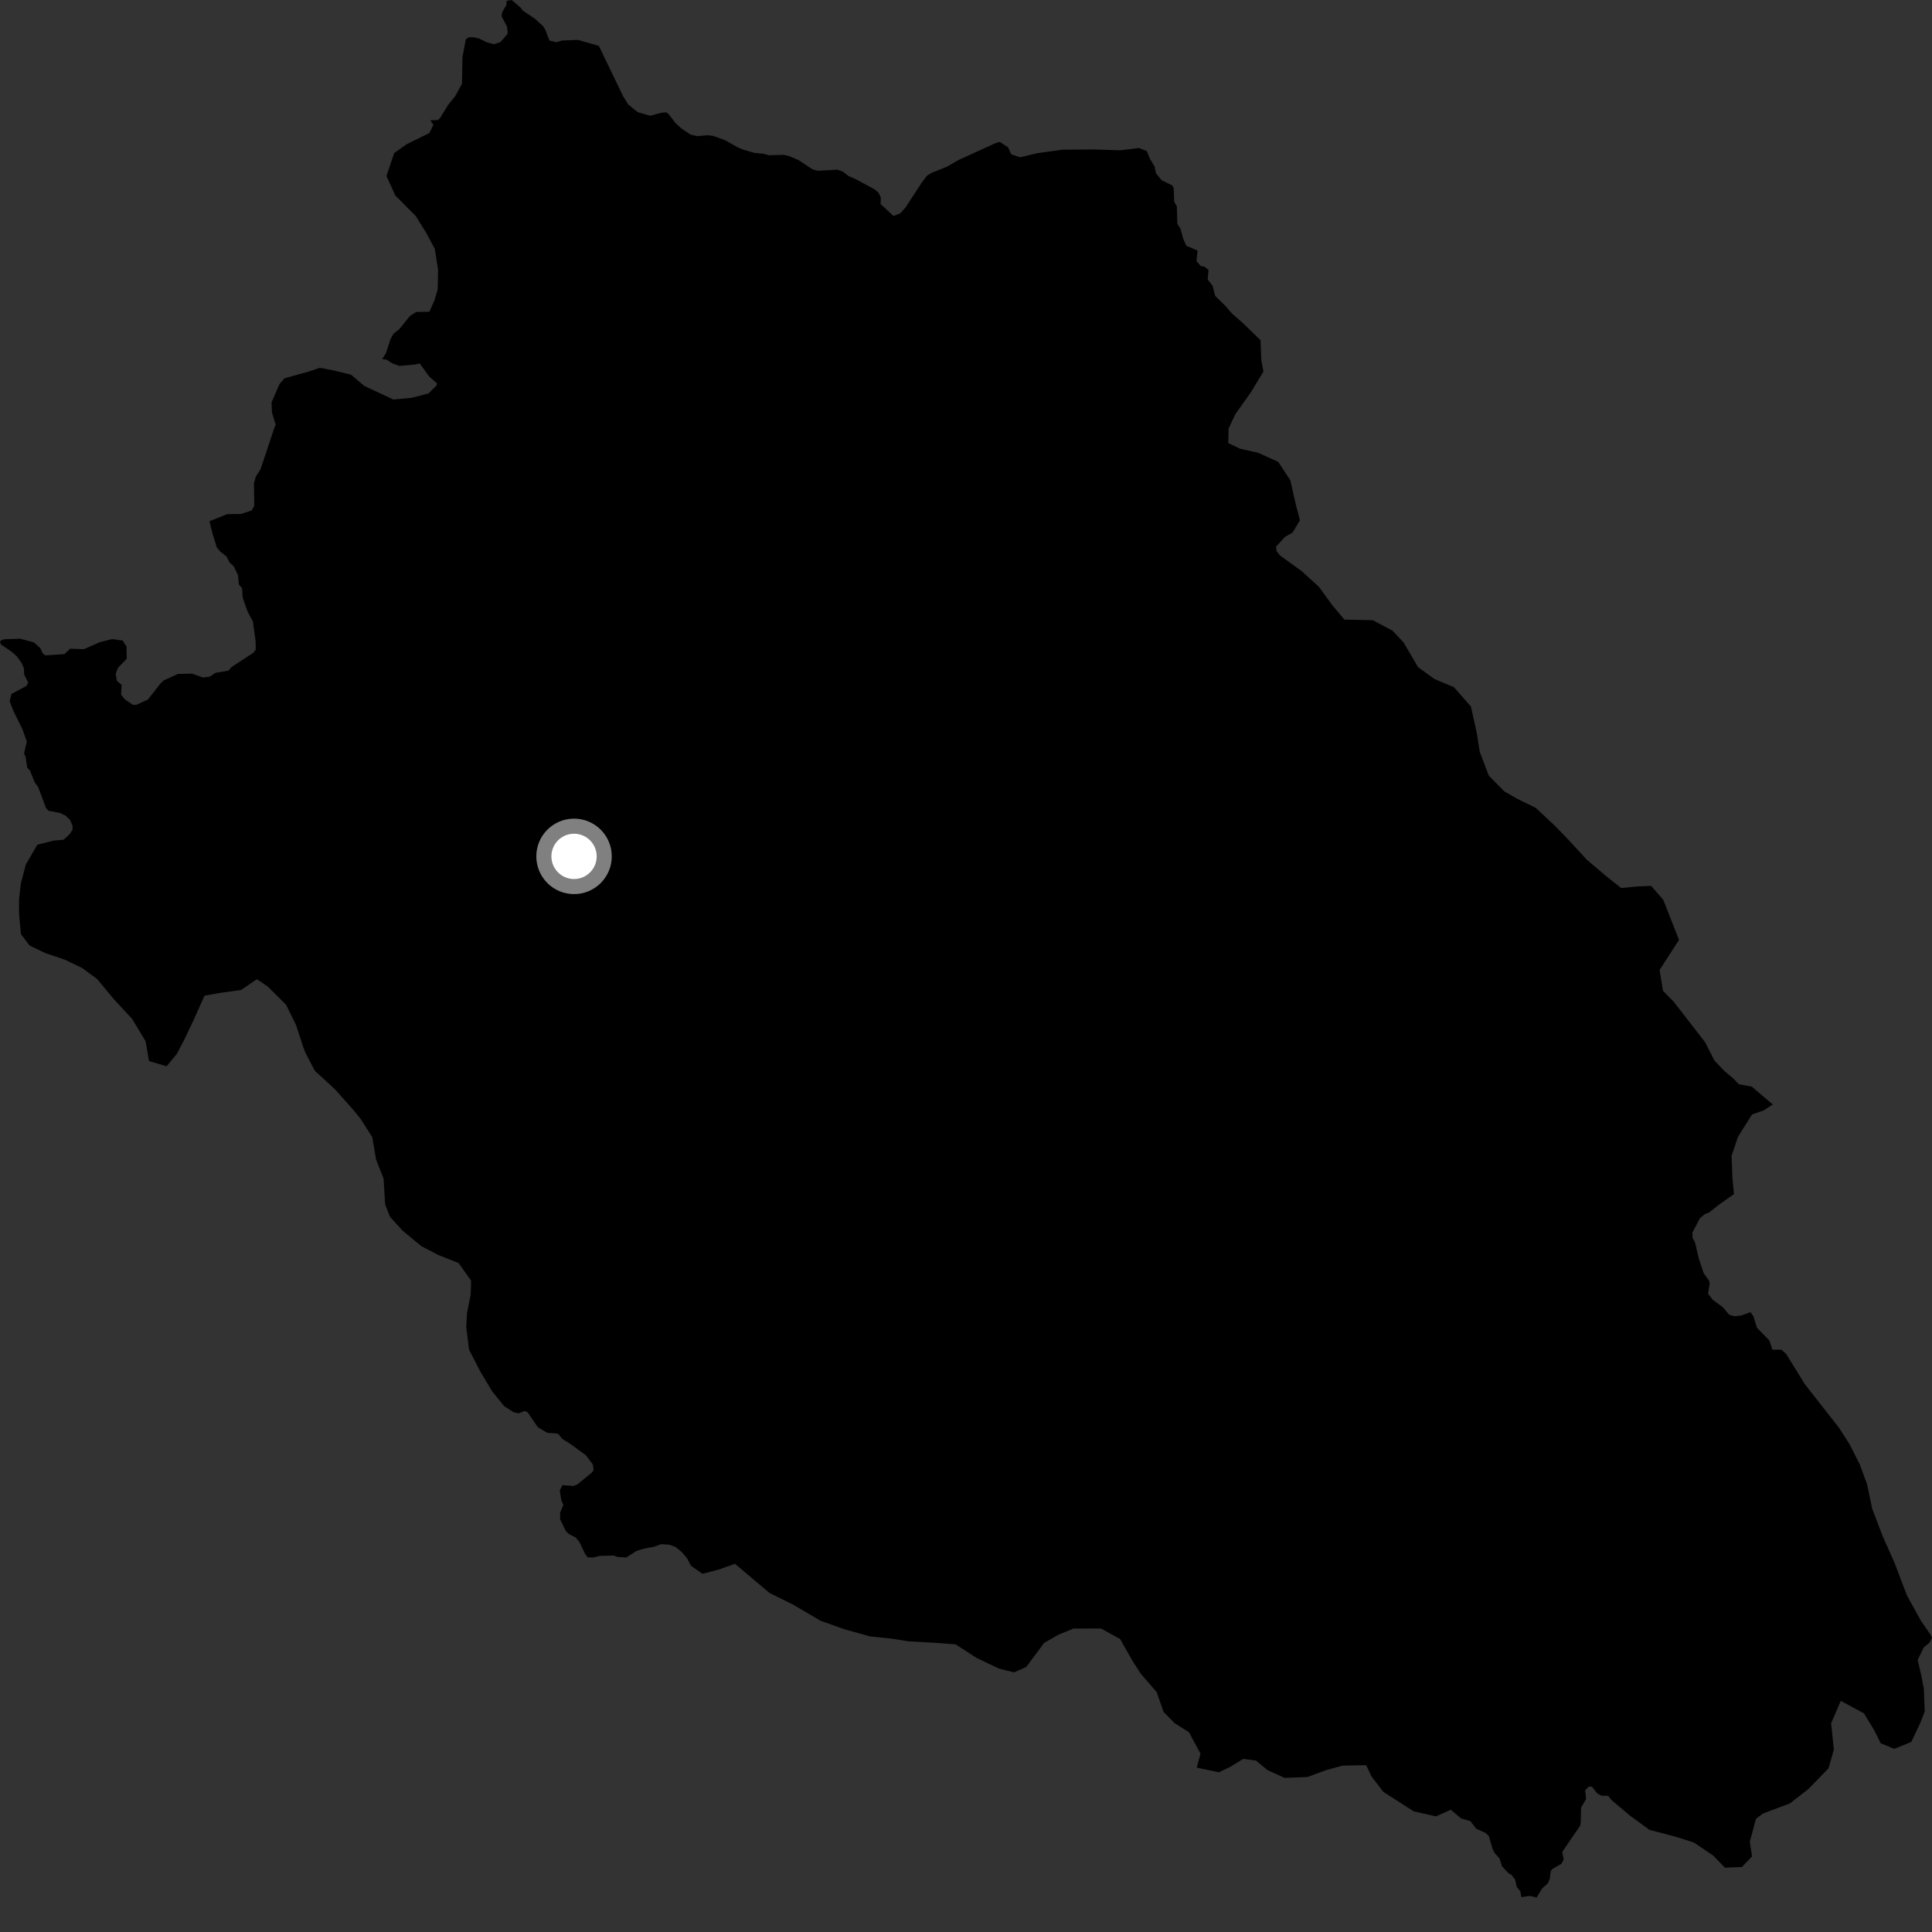 <?xml version="1.0" encoding="utf-8" ?>
<svg baseProfile="full" height="1024" version="1.1" width="1024" xmlns="http://www.w3.org/2000/svg" xmlns:ev="http://www.w3.org/2001/xml-events" xmlns:xlink="http://www.w3.org/1999/xlink"><rect width="100%" height="100%" fill="#333333" stroke="none"/><defs /><polygon fill="black" points="534.333,78.124 529.861,75.17 527.376,75.991 508.271,84.692 501.794,88.408 493.756,91.597 491.356,93.095 488.552,96.77 479.964,109.944 477.156,113.051 473.567,114.496 466.737,108.135 466.847,104.71 465.717,102.257 463.589,100.38 453.741,95.061 449.799,93.333 446.633,90.888 443.778,89.949 433.373,90.507 430.517,89.668 423.143,84.782 418.051,82.651 415.447,82.073 407.483,82.279 404.78,81.5 399.843,81.033 393.958,79.32 390.74,77.967 384.184,74.233 378.05,72.048 375.128,71.684 369.463,72.153 365.973,71.313 361.041,67.986 358.137,65.331 354.3,60.396 353.104,59.514 350.399,59.77 344.629,61.37 337.971,59.435 332.948,55.329 330.211,50.904 317.396,24.312 306.36,21.153 297.857,21.48 294.961,22.348 291.279,21.553 288.963,15.671 287.872,13.895 283.587,9.977 277.181,5.683 275.834,3.963 271.183,0.0 268.488,0.432 268.429,2.56 266.146,6.549 265.822,8.576 268.764,14.188 269.113,17.835 265.321,22.243 261.797,23.449 257.669,22.308 254.104,20.499 250.893,19.719 248.293,19.813 246.867,20.937 245.134,30.18 244.848,44.402 241.3,50.944 237.48,55.651 233.084,62.819 231.966,63.68 228.078,63.726 229.711,66.188 227.523,70.55 215.589,76.399 208.931,81.136 204.83,93.25 209.506,103.587 220.39,114.538 225.929,123.454 230.451,131.917 232.183,142.993 231.989,153.396 230.206,159.344 227.584,165.228 220.595,165.351 217.235,167.518 211.688,174.399 208.559,176.888 206.898,179.896 204.614,187.073 202.611,190.316 204.984,190.668 207.908,192.584 211.65,193.943 220.312,193.156 222.43,192.607 227.57,199.68 231.591,203.136 231.37,204.319 227.213,208.481 218.303,210.832 208.521,211.763 193.042,204.533 186.045,198.579 177.158,196.417 169.503,194.939 163.765,196.912 150.829,200.472 148.16,203.546 143.895,213.368 144.174,218.769 146.13,225.182 145.517,226.441 138.071,248.762 135.615,252.538 134.619,256.086 134.758,268.136 133.409,270.551 127.76,272.413 120.352,272.522 111.021,276.266 112.627,282.709 114.906,290.181 116.741,292.366 120.139,295.012 121.612,298.05 123.949,300.231 126.188,304.988 126.589,309.757 128.304,311.75 128.629,316.779 131.279,324.269 134.017,329.354 135.456,339.644 135.584,344.211 134.409,345.903 122.786,353.493 121.093,355.447 114.165,356.631 111.291,358.597 107.638,359.122 101.765,357.055 94.317,357.191 86.623,360.731 84.923,362.424 78.397,370.778 72.139,373.65 70.312,373.521 66.146,370.649 64.181,368.179 64.448,362.967 61.974,360.88 61.314,357.103 62.618,353.835 67.188,349.15 67.053,342.624 64.966,339.504 59.496,338.72 52.724,340.412 44.535,344.07 37.197,343.823 34.143,346.702 24.018,347.35 22.618,346.279 21.388,343.551 18.019,340.5 10.607,338.502 2.059,338.813 0.0,339.799 0.413,341.533 5.918,345.25 8.804,347.735 11.436,351.365 12.673,354.253 12.834,357.633 14.976,361.764 13.897,363.656 6.087,367.766 5.12,371.648 6.952,376.496 11.905,386.541 14.205,393.027 12.747,399.362 13.569,401.254 14.434,406.907 15.879,408.39 18.389,414.65 20.278,417.269 24.279,428.024 25.609,429.705 31.563,430.83 34.655,432.219 37.014,434.487 38.475,437.63 38.452,439.751 36.966,442.067 33.711,445.086 28.574,445.515 19.781,447.716 13.67,458.271 11.118,467.985 10.094,476.674 10.093,484.349 11.103,495.094 15.676,501.162 24.077,505.18 34.371,508.636 43.591,513.096 51.534,518.955 60.179,529.401 70.057,540.087 77.203,551.942 78.979,562.374 88.272,565.15 93.681,558.662 97.506,551.369 102.639,540.621 108.388,527.732 116.475,526.281 127.754,524.726 136.171,518.993 141.896,522.901 151.612,532.532 156.921,543.292 160.735,555.031 161.896,557.972 166.825,567.476 177.555,577.364 187.618,588.684 191.23,593.163 197.305,602.724 199.324,614.606 203.285,624.591 204.135,638.303 206.722,644.964 213.36,652.253 223.283,660.477 232.276,665.15 243.13,669.477 249.704,678.838 249.483,686.095 247.528,695.997 247.112,703.253 248.612,715.349 254.492,726.773 260.818,737.371 267.15,745.23 272.202,748.506 274.886,749.103 277.997,747.829 279.658,748.522 285.043,756.459 289.997,759.412 295.736,759.877 298.053,762.666 301.839,764.982 310.548,771.304 314.231,776.249 314.649,779.095 313.704,780.458 306.032,786.756 303.938,787.592 298.165,787.169 296.695,790.001 297.538,795.202 298.611,797.605 296.824,801.9 296.904,805.324 299.921,811.528 301.512,813.054 305.101,814.897 307.074,817.251 310.161,823.727 311.471,825.421 314.288,825.516 317.942,824.667 325.355,824.488 327.328,825.236 331.927,825.513 337.264,822.083 341.181,820.836 346.756,819.778 350.395,818.446 354.654,818.719 358.086,819.934 361.398,822.695 364.115,825.851 366.184,829.823 372.306,834.154 380.93,831.914 389.564,828.842 407.873,844.318 420.397,850.507 434.932,859.047 447.694,863.587 461.252,867.351 472.133,868.453 481.566,869.929 494.992,870.682 506.465,871.535 517.667,878.762 529.342,884.336 537.428,886.396 543.952,883.497 553.391,870.779 561.022,866.423 569.024,863.155 583.561,863.143 593.679,868.702 600.018,879.892 604.598,887.089 613.071,896.872 616.715,907.357 622.579,913.329 630.171,918.111 636.289,929.494 634.292,936.885 646.018,939.35 651.88,936.566 658.954,932.244 665.734,933.146 671.736,938.153 680.814,942.311 692.887,941.877 702.784,938.238 711.554,935.825 724.089,935.572 727.027,941.687 733.237,949.768 749.341,960.057 761.102,962.719 768.973,959.197 774.344,963.781 779.284,965.215 782.5,969.311 787.353,971.457 789.088,973.068 791.035,979.8 792.146,982.091 794.741,984.945 796.096,989.16 799.596,992.916 801.018,993.599 803.056,996.269 803.888,1000.078 805.866,1002.555 806.363,1005.537 810.762,1004.863 814.467,1005.733 817.25,1001.024 820.412,998.179 821.4,995.831 821.923,991.71 822.727,990.65 827.625,987.806 828.798,985.521 827.997,981.553 837.474,967.737 837.839,965.628 837.971,958.077 840.667,953.509 840.16,948.862 842.063,946.984 843.727,946.955 846.71,950.694 849.11,951.815 852.334,951.796 854.21,954.15 863.986,962.366 874.222,969.851 887.668,973.382 897.799,976.56 908.022,983.498 914.291,989.911 923.266,989.549 928.641,983.897 927.423,976.176 930.705,964.026 934.316,961.231 948.657,955.85 958.452,948.26 969.192,937.187 971.98,927.31 970.522,913.364 975.653,901.482 987.93,908.114 993.474,917.226 996.808,923.976 1003.984,926.914 1013.019,923.288 1017.67,913.481 1020.136,907.131 1019.665,895.081 1018.233,887.56 1016.389,879.806 1019.693,873.07 1022.677,870.683 1024.0,868.038 1023.13,866.286 1018.157,859.063 1010.674,845.521 1004.13,828.27 997.903,814.356 992.31,799.644 989.589,786.684 985.743,776.169 980.249,765.405 974.693,756.71 956.648,733.726 946.737,717.657 944.193,715.377 939.442,715.381 937.769,710.458 931.222,703.755 929.299,697.568 927.796,695.485 922.757,697.29 919.19,697.611 916.464,696.813 913.159,692.885 907.671,688.813 905.299,685.691 906.196,680.274 905.793,678.717 902.953,674.782 900.372,666.948 898.374,658.418 897.12,656.096 896.993,653.319 901.066,645.588 903.725,643.42 905.851,642.65 911.582,638.125 919.035,632.938 918.25,624.619 917.773,612.556 921.197,602.49 928.643,590.665 934.747,588.556 939.632,585.39 928.459,575.915 921.613,574.676 918.78,571.686 913.896,567.603 908.64,562.046 903.718,552.357 887.061,530.899 881.4,525.13 879.638,514.074 889.914,498.18 881.585,476.964 875.136,469.504 867.21,469.893 859.271,470.692 851.132,464.219 841.189,455.805 831.315,445.11 824.05,437.612 813.946,428.146 804.323,423.47 797.376,419.503 789.117,411.128 784.3,398.511 782.73,388.488 779.62,374.468 770.591,364.192 760.327,359.909 751.589,353.599 743.88,340.466 738.039,334.259 727.605,328.725 712.534,328.403 706,320.572 699.041,311.009 689.857,302.657 678.561,294.515 676.551,292.063 676.335,289.725 681.139,284.497 685.066,282.305 688.987,275.772 686.842,267.531 683.897,254.575 677.511,244.834 666.81,239.963 657.274,237.834 651.037,234.846 651.168,227.167 654.771,219.48 662.98,207.944 669.644,196.925 668.499,190.793 668.109,180.303 658.887,171.37 652.89,166.074 649.626,162.287 644.073,156.836 642.698,151.473 640.106,148.161 640.551,143.093 638.478,141.38 636.454,141.012 634.153,138.361 634.736,132.806 628.822,130.301 626.986,126.23 625.701,121.236 624.015,118.631 623.753,109.434 622.332,106.881 622.091,99.857 621.358,98.287 615.745,95.556 612.648,91.782 612.025,88.39 609.567,84.275 607.806,80.086 603.759,78.434 593.812,79.653 579.663,79.217 563.228,79.323 549.876,81.18 540.664,83.367 535.943,81.755 534.333,78.124" /><circle cx="304.256" cy="453.894" fill="rgb(100%,100%,100%)" r="16" stroke="grey" stroke-width="8" /></svg>